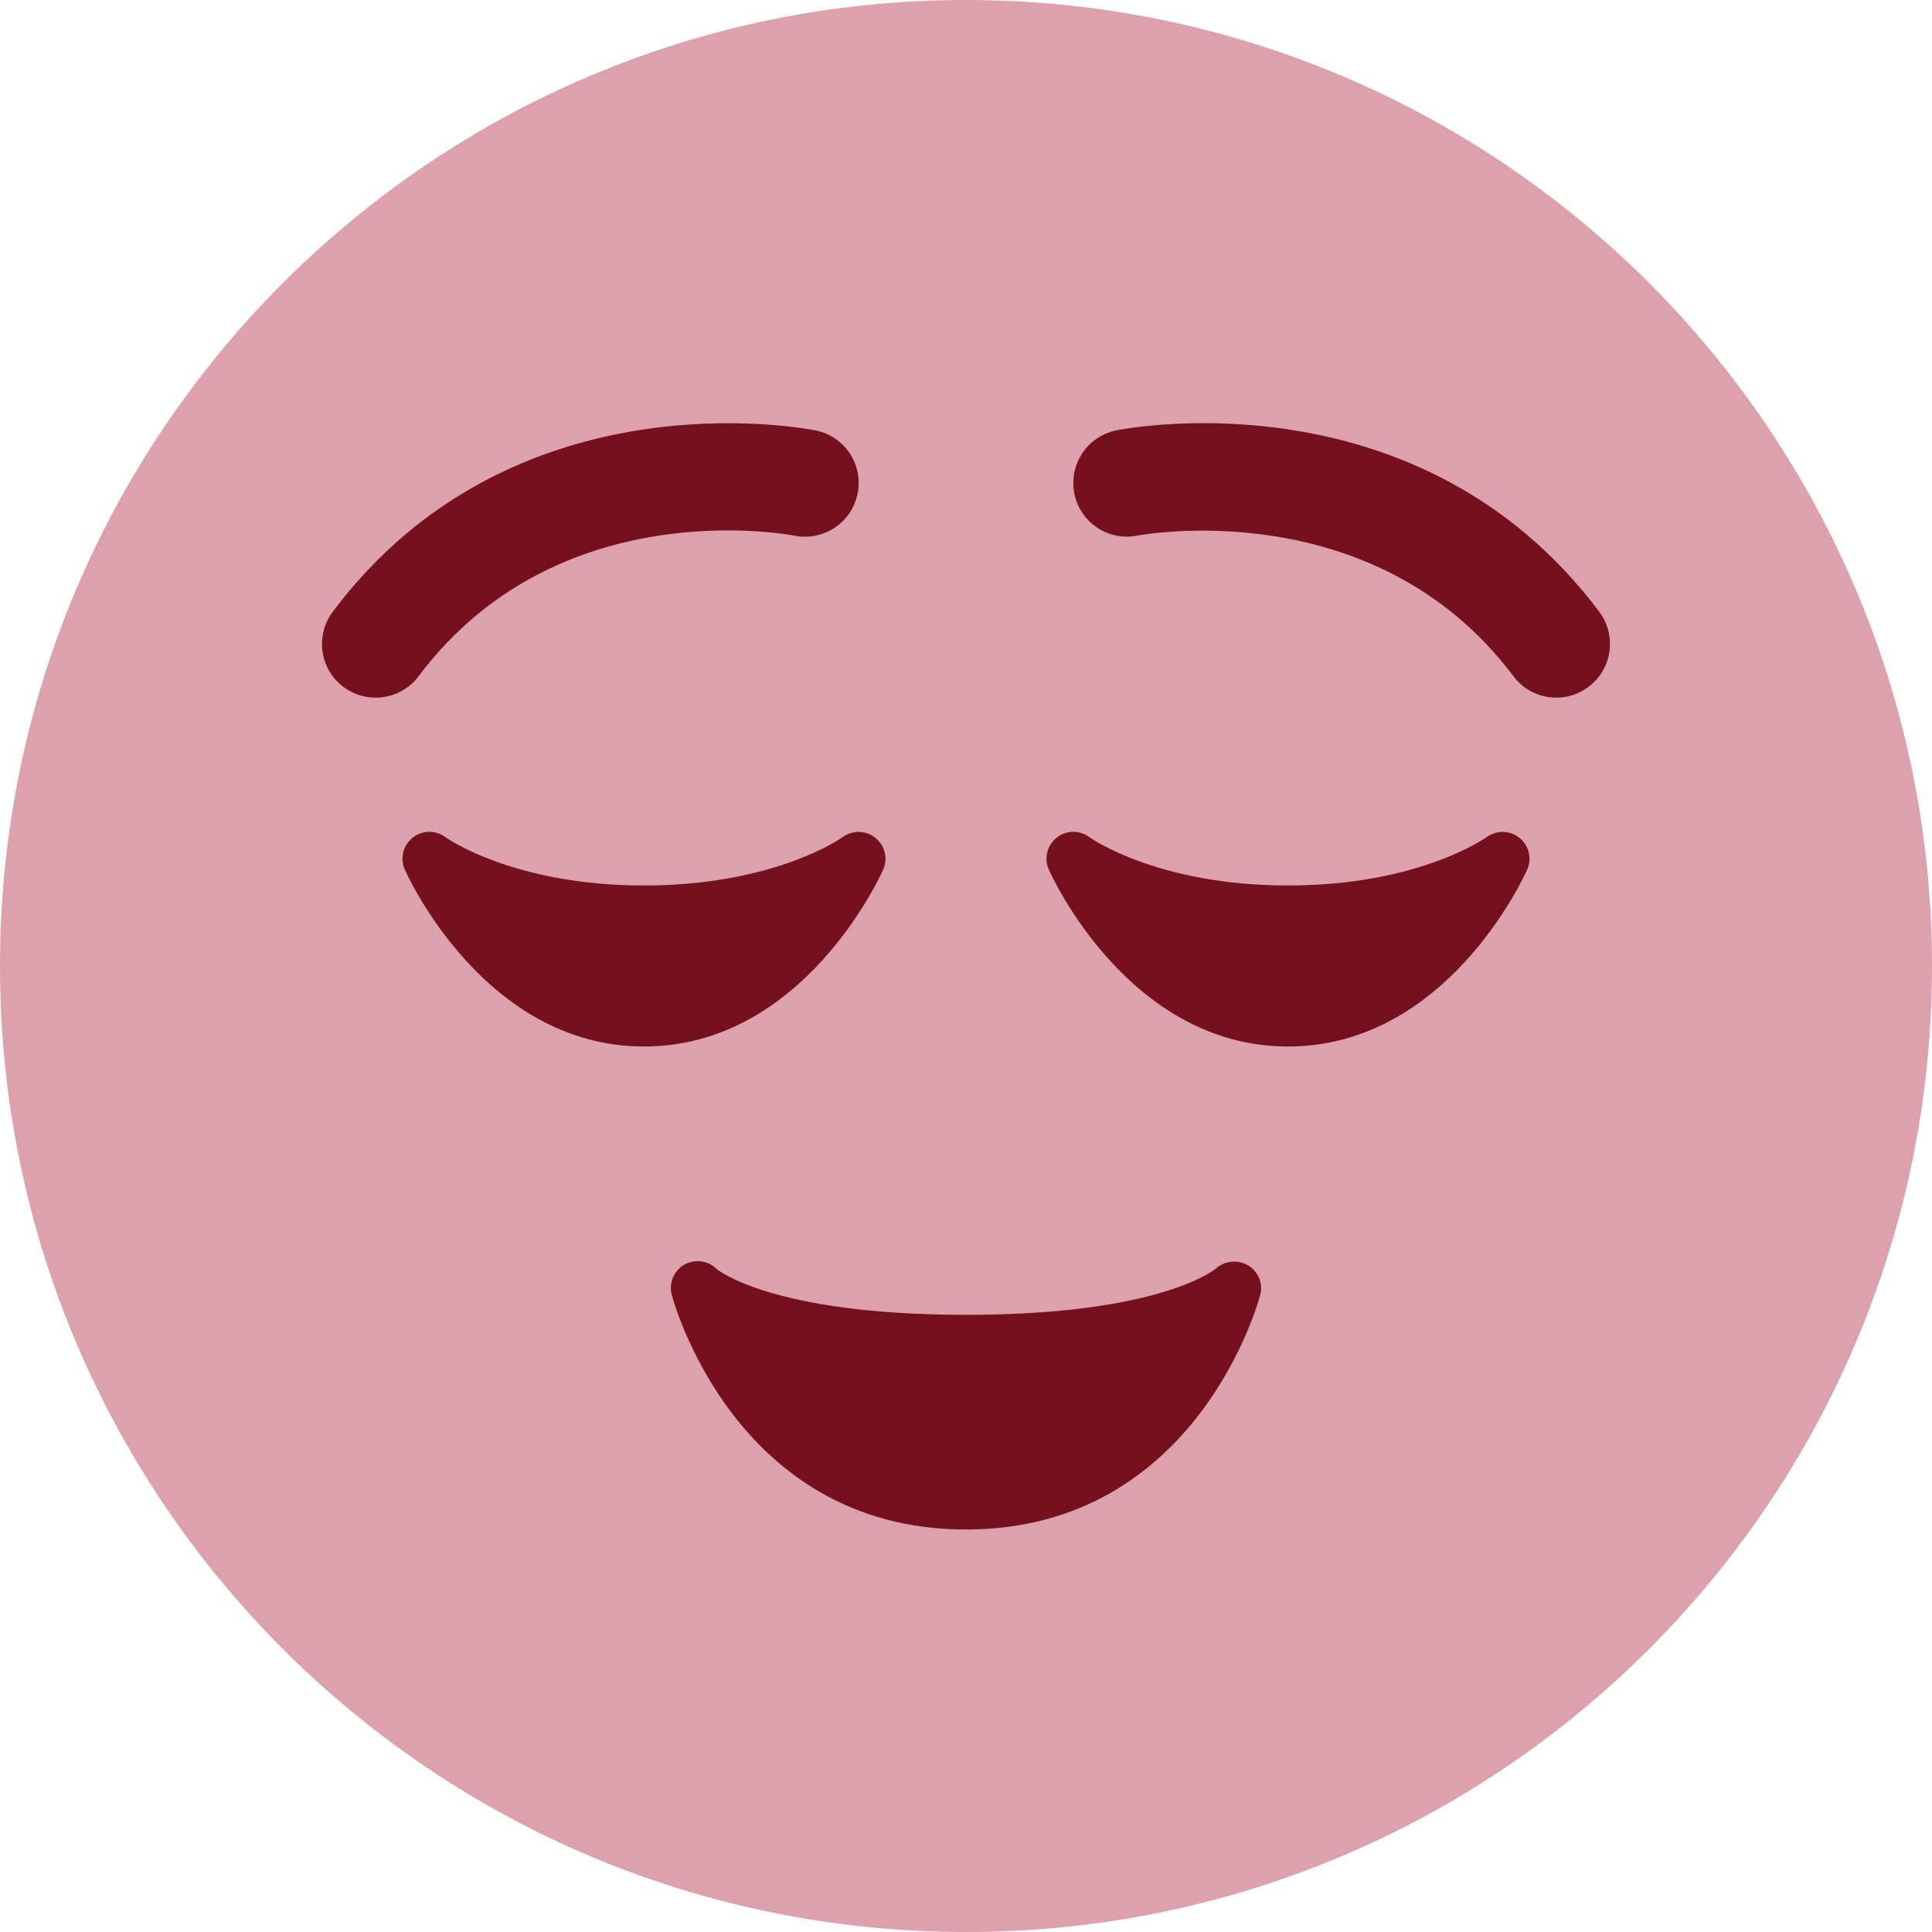 <svg width="36" height="36" viewBox="0 0 36 36" fill="none" xmlns="http://www.w3.org/2000/svg">
<path d="M36 18C36 27.941 27.941 36 18 36C8.059 36 0 27.941 0 18C0 8.059 8.059 0 18 0C27.941 0 36 8.059 36 18Z" fill="#DDA0AD"/>
<path d="M28.312 15.612C28.137 15.47 27.886 15.465 27.702 15.598C27.69 15.607 26.441 16.5 24 16.5C21.56 16.5 20.31 15.607 20.3 15.6C20.117 15.463 19.865 15.467 19.689 15.609C19.511 15.751 19.451 15.995 19.543 16.203C19.603 16.338 21.043 19.5 24 19.5C26.958 19.5 28.397 16.338 28.457 16.203C28.549 15.996 28.489 15.754 28.312 15.612ZM15.702 15.598C15.69 15.607 14.442 16.5 12 16.5C9.559 16.5 8.31 15.607 8.3 15.6C8.117 15.463 7.866 15.467 7.689 15.609C7.511 15.751 7.451 15.995 7.543 16.203C7.603 16.338 9.043 19.5 12 19.5C14.958 19.5 16.397 16.338 16.457 16.203C16.549 15.996 16.489 15.754 16.312 15.612C16.136 15.469 15.884 15.465 15.702 15.598ZM29.001 13C28.696 13 28.397 12.862 28.2 12.6C25.608 9.144 21.239 9.972 21.196 9.98C20.649 10.088 20.128 9.737 20.019 9.196C19.911 8.655 20.262 8.128 20.803 8.019C21.034 7.972 26.46 6.947 29.799 11.399C30.131 11.841 30.041 12.468 29.599 12.799C29.42 12.935 29.21 13 29.001 13V13ZM6.999 13C6.791 13 6.58 12.935 6.4 12.8C5.958 12.469 5.869 11.842 6.2 11.4C9.539 6.946 14.966 7.974 15.196 8.02C15.738 8.128 16.089 8.655 15.98 9.197C15.872 9.737 15.346 10.088 14.806 9.982C14.62 9.947 10.37 9.174 7.8 12.6C7.604 12.862 7.303 13 6.999 13V13ZM23.254 23.577C23.066 23.466 22.822 23.491 22.657 23.637C22.647 23.645 21.644 24.5 18 24.5C14.359 24.5 13.354 23.646 13.354 23.646C13.195 23.486 12.95 23.456 12.754 23.564C12.559 23.675 12.461 23.903 12.516 24.121C12.526 24.165 13.66 28.5 18 28.5C22.34 28.5 23.474 24.165 23.485 24.121C23.538 23.908 23.441 23.69 23.254 23.577V23.577Z" fill="#75101E"/>
</svg>
